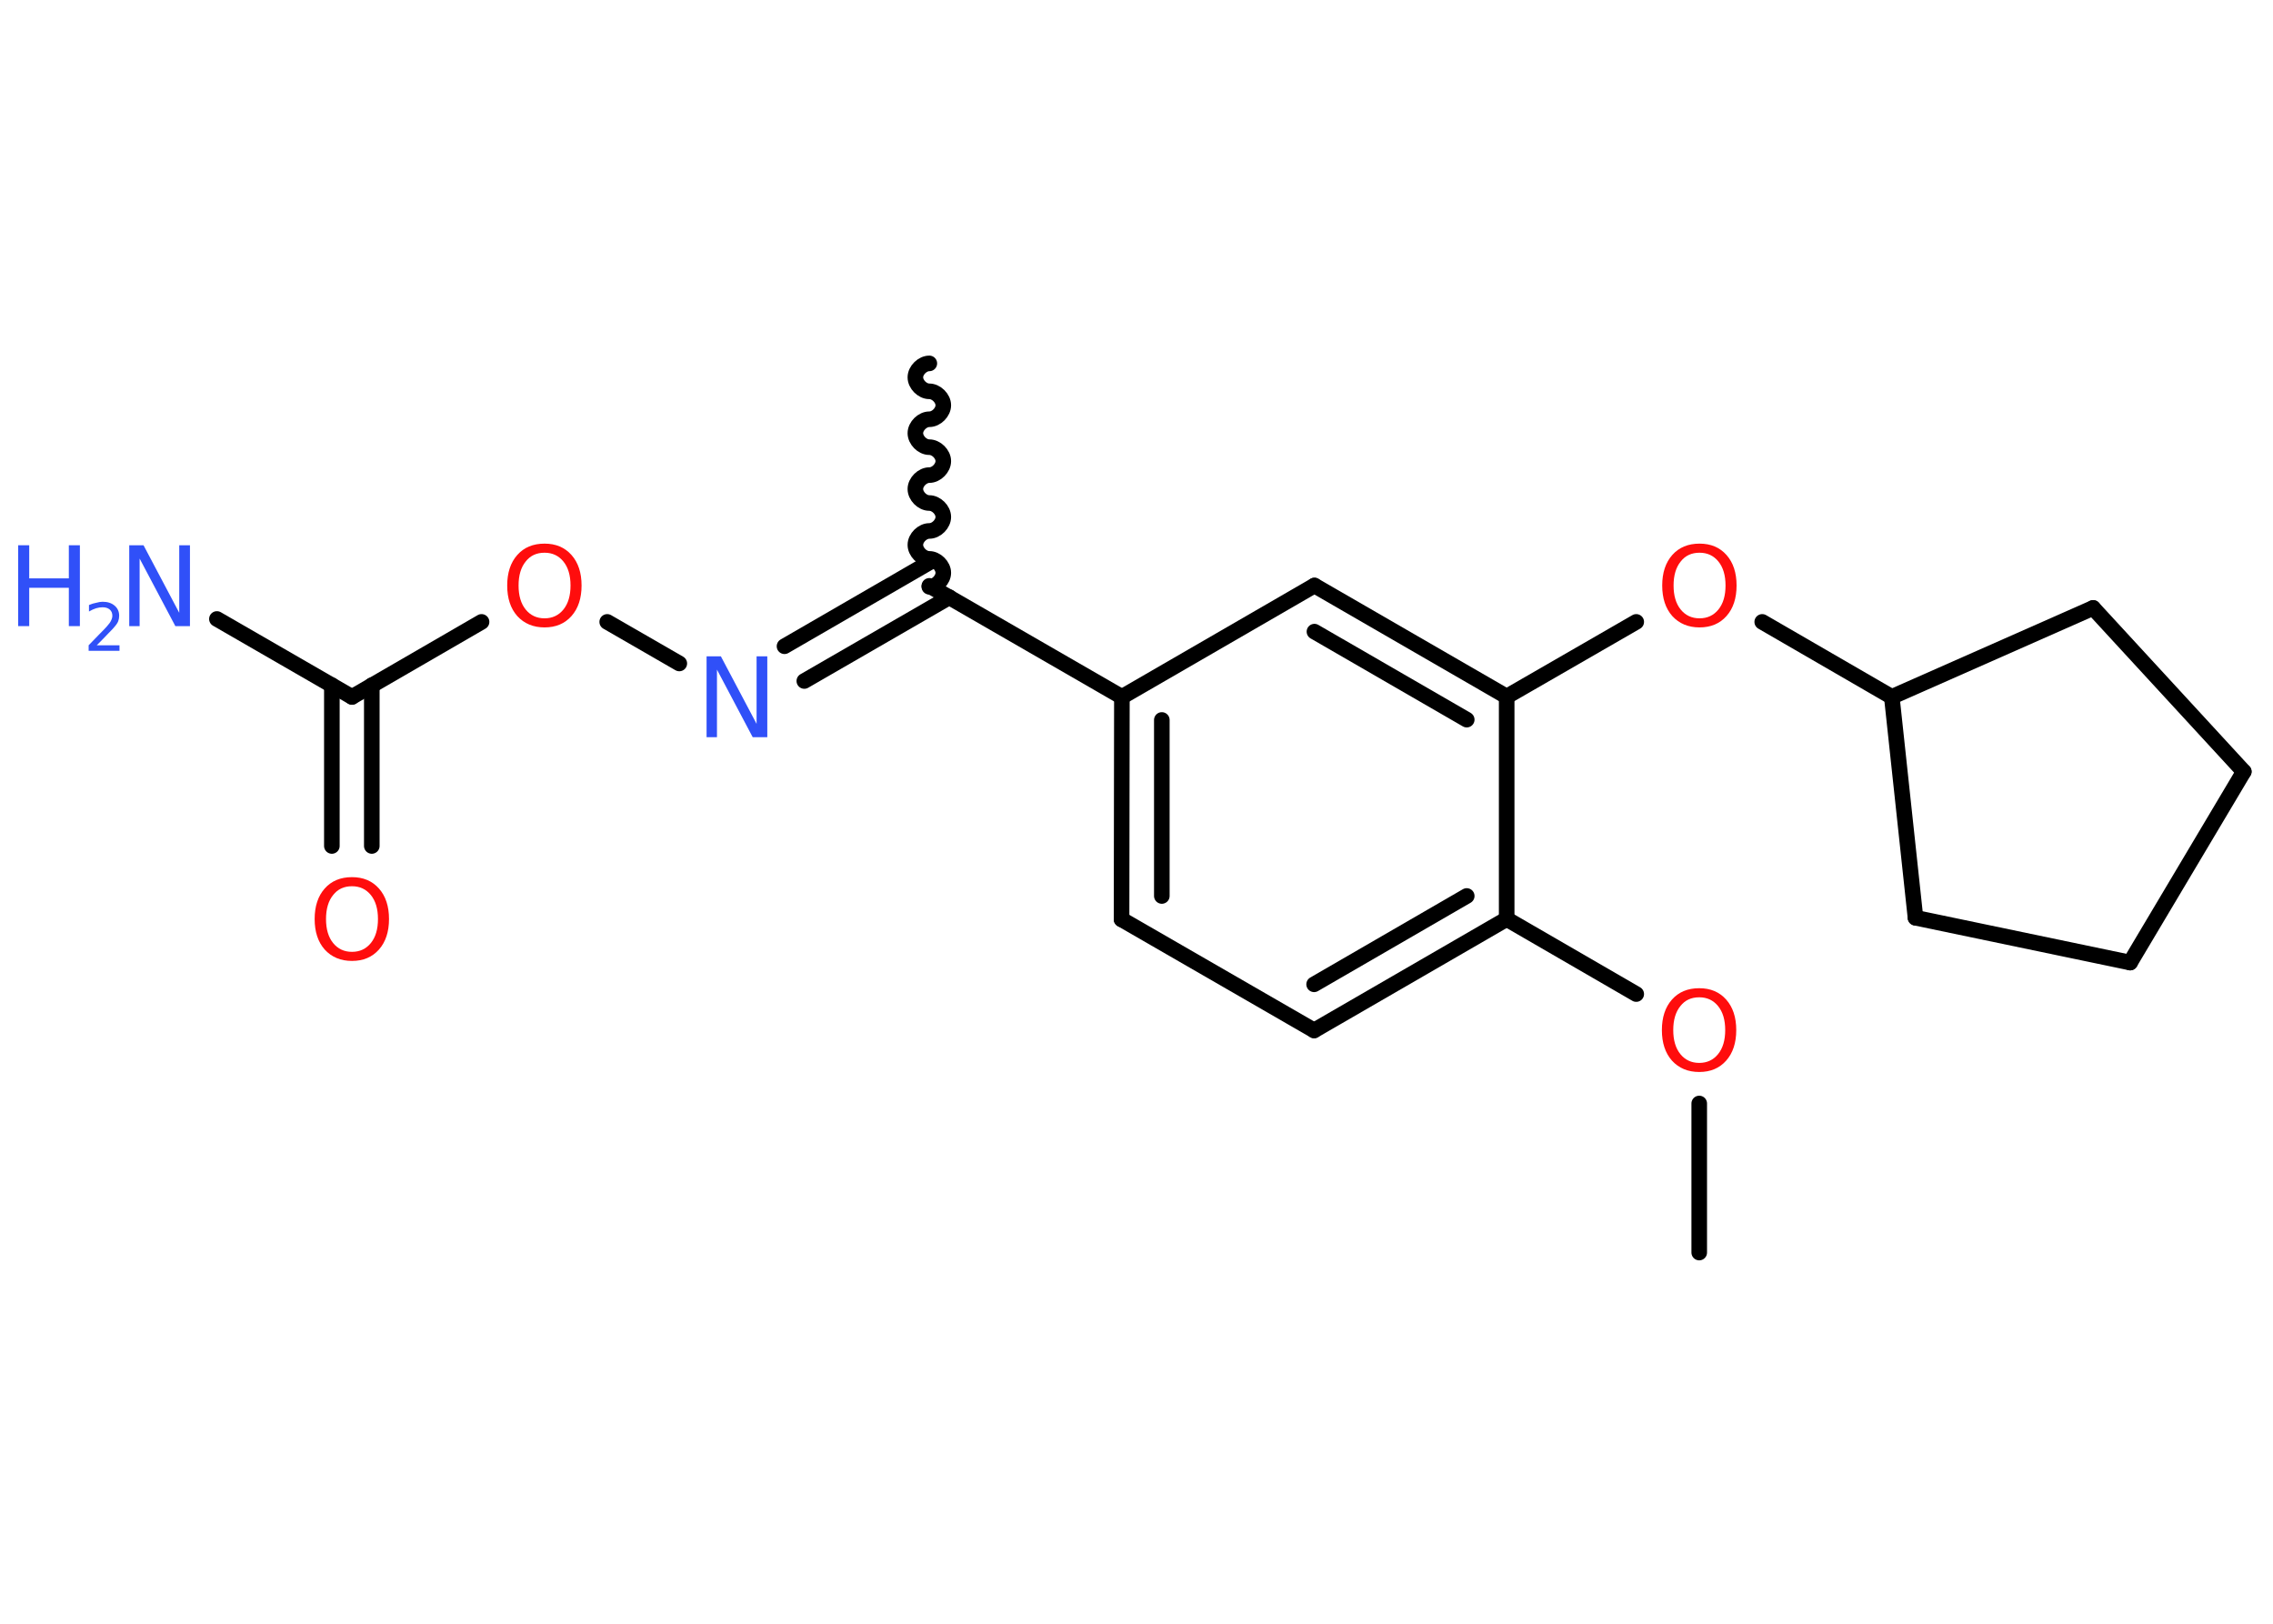 <?xml version='1.0' encoding='UTF-8'?>
<!DOCTYPE svg PUBLIC "-//W3C//DTD SVG 1.1//EN" "http://www.w3.org/Graphics/SVG/1.1/DTD/svg11.dtd">
<svg version='1.2' xmlns='http://www.w3.org/2000/svg' xmlns:xlink='http://www.w3.org/1999/xlink' width='70.0mm' height='50.0mm' viewBox='0 0 70.0 50.0'>
  <desc>Generated by the Chemistry Development Kit (http://github.com/cdk)</desc>
  <g stroke-linecap='round' stroke-linejoin='round' stroke='#000000' stroke-width='.48' fill='#FF0D0D'>
    <rect x='.0' y='.0' width='70.0' height='50.0' fill='#FFFFFF' stroke='none'/>
    <g id='mol1' class='mol'>
      <line id='mol1bnd1' class='bond' x1='52.33' y1='38.57' x2='52.33' y2='33.98'/>
      <line id='mol1bnd2' class='bond' x1='50.39' y1='30.61' x2='46.4' y2='28.3'/>
      <g id='mol1bnd3' class='bond'>
        <line x1='40.47' y1='31.73' x2='46.4' y2='28.3'/>
        <line x1='40.47' y1='30.31' x2='45.17' y2='27.59'/>
      </g>
      <line id='mol1bnd4' class='bond' x1='40.47' y1='31.73' x2='34.54' y2='28.31'/>
      <g id='mol1bnd5' class='bond'>
        <line x1='34.55' y1='21.46' x2='34.54' y2='28.31'/>
        <line x1='35.78' y1='22.17' x2='35.78' y2='27.59'/>
      </g>
      <line id='mol1bnd6' class='bond' x1='34.55' y1='21.46' x2='28.62' y2='18.04'/>
      <path id='mol1bnd7' class='bond' d='M28.62 11.19c-.21 .0 -.43 .21 -.43 .43c.0 .21 .21 .43 .43 .43c.21 .0 .43 .21 .43 .43c.0 .21 -.21 .43 -.43 .43c-.21 .0 -.43 .21 -.43 .43c.0 .21 .21 .43 .43 .43c.21 .0 .43 .21 .43 .43c.0 .21 -.21 .43 -.43 .43c-.21 .0 -.43 .21 -.43 .43c.0 .21 .21 .43 .43 .43c.21 .0 .43 .21 .43 .43c.0 .21 -.21 .43 -.43 .43c-.21 .0 -.43 .21 -.43 .43c.0 .21 .21 .43 .43 .43c.21 .0 .43 .21 .43 .43c.0 .21 -.21 .43 -.43 .43' fill='none' stroke='#000000' stroke-width='.48'/>
      <g id='mol1bnd8' class='bond'>
        <line x1='29.24' y1='18.39' x2='24.77' y2='20.97'/>
        <line x1='28.62' y1='17.32' x2='24.16' y2='19.9'/>
      </g>
      <line id='mol1bnd9' class='bond' x1='20.92' y1='20.43' x2='18.7' y2='19.15'/>
      <line id='mol1bnd10' class='bond' x1='14.83' y1='19.15' x2='10.84' y2='21.46'/>
      <line id='mol1bnd11' class='bond' x1='10.84' y1='21.46' x2='6.68' y2='19.06'/>
      <g id='mol1bnd12' class='bond'>
        <line x1='11.45' y1='21.1' x2='11.45' y2='26.05'/>
        <line x1='10.22' y1='21.1' x2='10.22' y2='26.05'/>
      </g>
      <line id='mol1bnd13' class='bond' x1='34.55' y1='21.46' x2='40.48' y2='18.03'/>
      <g id='mol1bnd14' class='bond'>
        <line x1='46.4' y1='21.45' x2='40.48' y2='18.03'/>
        <line x1='45.17' y1='22.16' x2='40.48' y2='19.45'/>
      </g>
      <line id='mol1bnd15' class='bond' x1='46.4' y1='28.3' x2='46.4' y2='21.45'/>
      <line id='mol1bnd16' class='bond' x1='46.4' y1='21.45' x2='50.39' y2='19.15'/>
      <line id='mol1bnd17' class='bond' x1='54.27' y1='19.15' x2='58.26' y2='21.46'/>
      <line id='mol1bnd18' class='bond' x1='58.26' y1='21.46' x2='64.46' y2='18.72'/>
      <line id='mol1bnd19' class='bond' x1='64.46' y1='18.72' x2='69.1' y2='23.76'/>
      <line id='mol1bnd20' class='bond' x1='69.1' y1='23.76' x2='65.6' y2='29.64'/>
      <line id='mol1bnd21' class='bond' x1='65.6' y1='29.64' x2='58.99' y2='28.26'/>
      <line id='mol1bnd22' class='bond' x1='58.26' y1='21.46' x2='58.99' y2='28.26'/>
      <path id='mol1atm2' class='atom' d='M52.33 30.71q-.37 .0 -.58 .27q-.22 .27 -.22 .74q.0 .47 .22 .74q.22 .27 .58 .27q.36 .0 .58 -.27q.22 -.27 .22 -.74q.0 -.47 -.22 -.74q-.22 -.27 -.58 -.27zM52.33 30.43q.52 .0 .83 .35q.31 .35 .31 .94q.0 .59 -.31 .94q-.31 .35 -.83 .35q-.52 .0 -.84 -.35q-.31 -.35 -.31 -.94q.0 -.59 .31 -.94q.31 -.35 .84 -.35z' stroke='none'/>
      <path id='mol1atm9' class='atom' d='M21.75 20.21h.45l1.1 2.08v-2.08h.33v2.49h-.45l-1.1 -2.08v2.08h-.32v-2.49z' stroke='none' fill='#3050F8'/>
      <path id='mol1atm10' class='atom' d='M16.77 17.02q-.37 .0 -.58 .27q-.22 .27 -.22 .74q.0 .47 .22 .74q.22 .27 .58 .27q.36 .0 .58 -.27q.22 -.27 .22 -.74q.0 -.47 -.22 -.74q-.22 -.27 -.58 -.27zM16.77 16.74q.52 .0 .83 .35q.31 .35 .31 .94q.0 .59 -.31 .94q-.31 .35 -.83 .35q-.52 .0 -.84 -.35q-.31 -.35 -.31 -.94q.0 -.59 .31 -.94q.31 -.35 .84 -.35z' stroke='none'/>
      <g id='mol1atm12' class='atom'>
        <path d='M3.97 16.79h.45l1.1 2.08v-2.08h.33v2.49h-.45l-1.1 -2.08v2.08h-.32v-2.49z' stroke='none' fill='#3050F8'/>
        <path d='M.56 16.79h.34v1.02h1.22v-1.02h.34v2.49h-.34v-1.18h-1.22v1.18h-.34v-2.49z' stroke='none' fill='#3050F8'/>
        <path d='M2.98 19.87h.7v.17h-.95v-.17q.12 -.12 .31 -.32q.2 -.2 .25 -.26q.1 -.11 .13 -.18q.04 -.08 .04 -.15q.0 -.12 -.08 -.19q-.08 -.07 -.22 -.07q-.1 .0 -.2 .03q-.1 .03 -.22 .1v-.2q.12 -.05 .23 -.07q.11 -.03 .19 -.03q.23 .0 .37 .12q.14 .12 .14 .31q.0 .09 -.03 .17q-.03 .08 -.13 .19q-.02 .03 -.16 .17q-.13 .14 -.38 .39z' stroke='none' fill='#3050F8'/>
      </g>
      <path id='mol1atm13' class='atom' d='M10.84 27.29q-.37 .0 -.58 .27q-.22 .27 -.22 .74q.0 .47 .22 .74q.22 .27 .58 .27q.36 .0 .58 -.27q.22 -.27 .22 -.74q.0 -.47 -.22 -.74q-.22 -.27 -.58 -.27zM10.84 27.01q.52 .0 .83 .35q.31 .35 .31 .94q.0 .59 -.31 .94q-.31 .35 -.83 .35q-.52 .0 -.84 -.35q-.31 -.35 -.31 -.94q.0 -.59 .31 -.94q.31 -.35 .84 -.35z' stroke='none'/>
      <path id='mol1atm16' class='atom' d='M52.34 17.02q-.37 .0 -.58 .27q-.22 .27 -.22 .74q.0 .47 .22 .74q.22 .27 .58 .27q.36 .0 .58 -.27q.22 -.27 .22 -.74q.0 -.47 -.22 -.74q-.22 -.27 -.58 -.27zM52.34 16.74q.52 .0 .83 .35q.31 .35 .31 .94q.0 .59 -.31 .94q-.31 .35 -.83 .35q-.52 .0 -.84 -.35q-.31 -.35 -.31 -.94q.0 -.59 .31 -.94q.31 -.35 .84 -.35z' stroke='none'/>
    </g>
  </g>
</svg>

